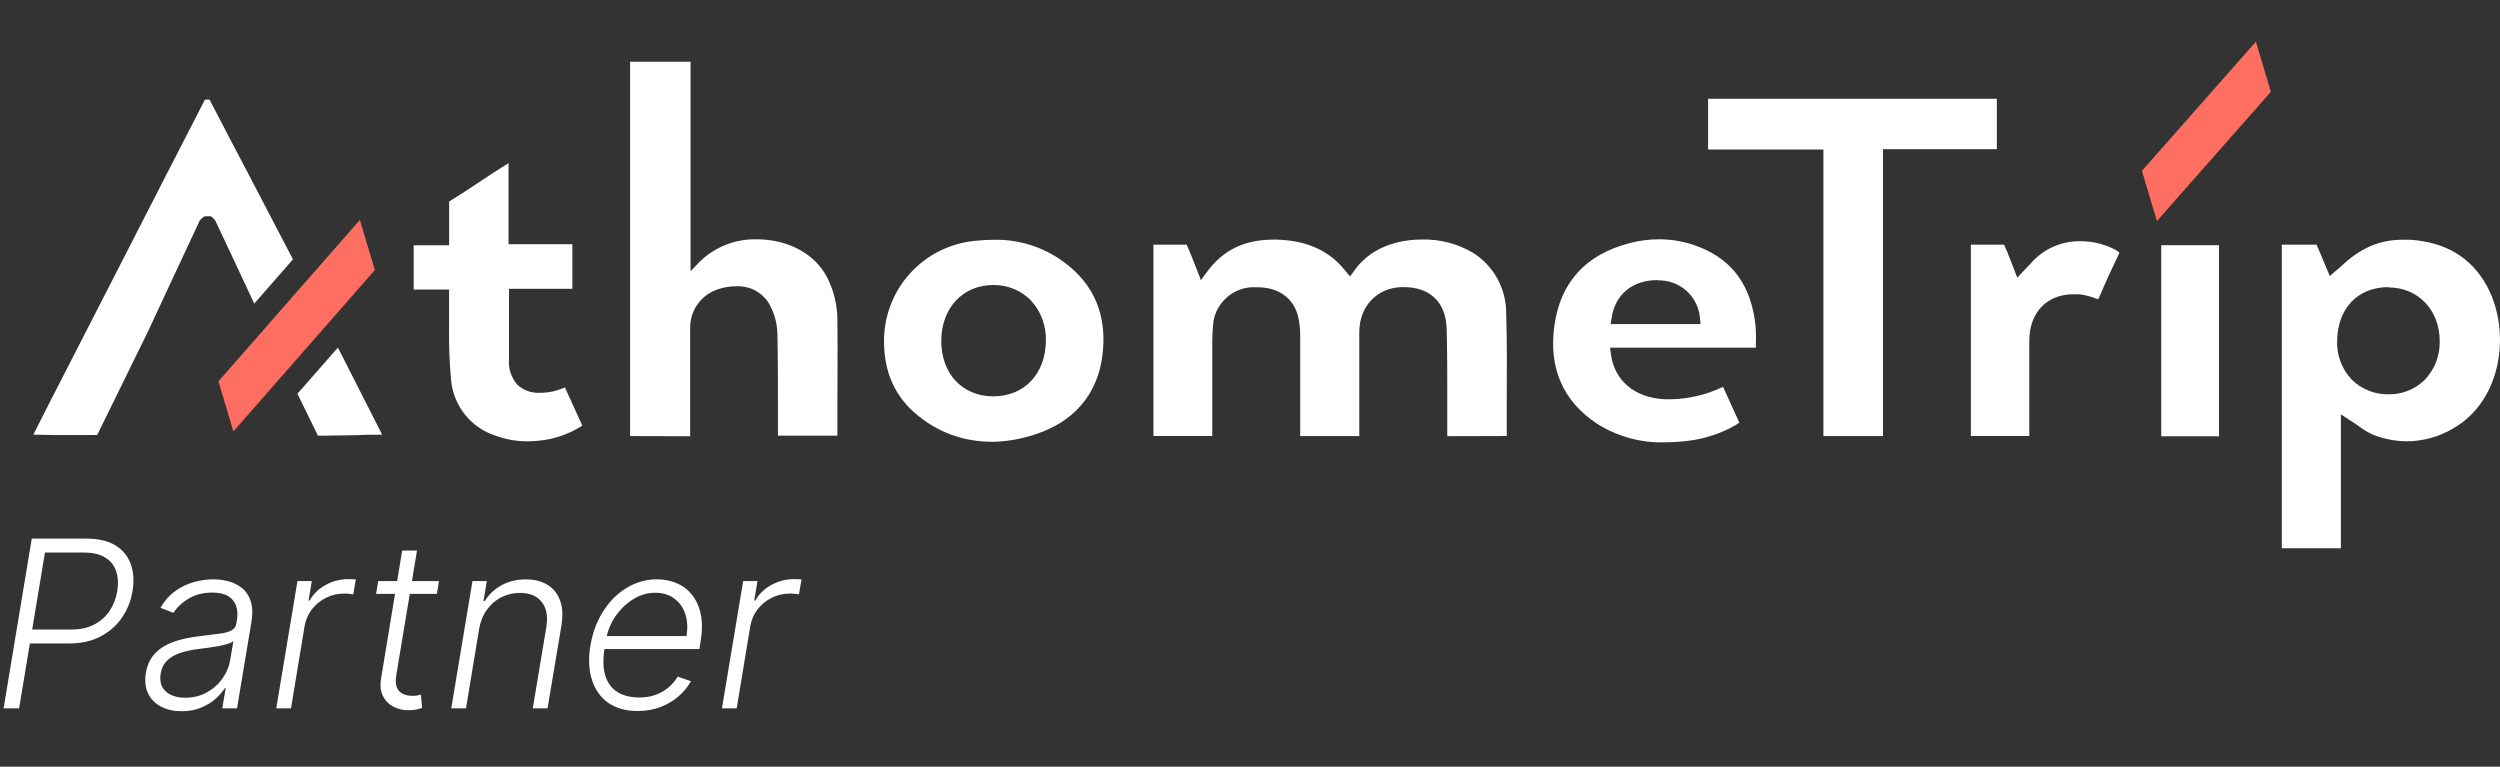 <svg width="150" height="46" viewBox="0 0 150 46" fill="none" xmlns="http://www.w3.org/2000/svg">
<rect x="0" y="0" width="150" height="46" fill="#333333" stroke="none"/>
<path d="M59.442 26.502C57.837 26.502 56.282 25.939 55.049 24.91C53.721 23.838 53.041 22.351 53.041 20.489C53.032 18.973 53.594 17.509 54.616 16.389C55.639 15.268 57.045 14.575 58.556 14.446C58.912 14.407 59.27 14.387 59.628 14.387C61.134 14.354 62.607 14.821 63.819 15.714C65.671 17.065 66.451 18.959 66.142 21.355C65.837 23.678 64.43 25.321 62.077 26.074C61.228 26.356 60.34 26.504 59.446 26.512L59.442 26.502ZM59.602 17.101C57.77 17.101 56.486 18.475 56.476 20.443C56.466 22.411 57.737 23.761 59.555 23.781H59.598C61.44 23.781 62.708 22.454 62.751 20.513C62.773 20.056 62.705 19.599 62.549 19.17C62.392 18.74 62.152 18.346 61.842 18.011C61.55 17.719 61.203 17.488 60.822 17.332C60.44 17.176 60.031 17.098 59.618 17.101H59.602Z" fill="white"/>
<path d="M86.837 26.171V25.859C86.837 25.245 86.837 24.628 86.837 24.01C86.837 22.607 86.837 21.153 86.8 19.72C86.75 18.137 85.805 17.227 84.231 17.227H84.085C82.606 17.277 81.564 18.382 81.557 19.919C81.557 21.117 81.557 22.315 81.557 23.512V26.001C81.557 26.055 81.557 26.108 81.557 26.164H78.013V24.382C78.013 22.968 78.013 21.555 78.013 20.141C78.018 19.72 77.967 19.3 77.86 18.893C77.552 17.831 76.662 17.234 75.421 17.234C75.308 17.234 75.195 17.234 75.089 17.234C74.532 17.268 74.003 17.489 73.589 17.862C73.174 18.235 72.898 18.738 72.806 19.288C72.754 19.788 72.73 20.292 72.736 20.795V20.871C72.736 22.198 72.736 23.526 72.736 24.87V26.161H69.206V14.682H70.234C70.566 14.682 70.898 14.682 71.2 14.682L71.482 15.346C71.552 15.515 71.621 15.698 71.701 15.9L72.056 16.809L72.408 16.328C73.38 15.001 74.658 14.377 76.423 14.377H76.596C78.411 14.423 79.765 15.04 80.731 16.258L81.003 16.59L81.258 16.235C82.406 14.612 84.301 14.37 85.33 14.37C86.401 14.347 87.457 14.622 88.38 15.167C88.987 15.549 89.488 16.079 89.836 16.706C90.184 17.334 90.368 18.039 90.371 18.757C90.424 20.549 90.414 22.308 90.404 24.17C90.404 24.833 90.404 25.497 90.404 26.161L86.837 26.171Z" fill="white"/>
<path d="M99.895 26.539C98.44 26.583 97.006 26.185 95.783 25.397C93.772 24.047 92.926 22.079 93.258 19.583C93.606 16.955 95.129 15.269 97.784 14.586C98.358 14.435 98.949 14.358 99.543 14.357C100.358 14.357 101.166 14.511 101.925 14.808C103.983 15.611 105.098 17.181 105.337 19.6C105.363 19.938 105.368 20.277 105.353 20.615V20.861H96.606L96.652 21.229C96.858 22.842 98.066 23.861 99.885 23.957C99.987 23.957 100.094 23.957 100.2 23.957C101.302 23.944 102.389 23.689 103.382 23.21L104.361 25.361C104.348 25.372 104.334 25.381 104.318 25.387C104.252 25.43 104.192 25.467 104.155 25.497C103.259 26.012 102.266 26.338 101.239 26.456C100.792 26.509 100.344 26.537 99.895 26.539ZM99.44 16.806C97.95 16.806 96.901 17.672 96.699 19.069L96.642 19.444H102.038L101.998 19.092C101.951 18.464 101.664 17.879 101.197 17.456C100.73 17.034 100.119 16.807 99.49 16.822L99.44 16.806Z" fill="white"/>
<path d="M37.806 26.164V3.705H41.433V16.275L41.997 15.688C42.451 15.249 42.988 14.905 43.577 14.677C44.166 14.449 44.794 14.341 45.425 14.36C47.284 14.36 48.89 15.23 49.62 16.63C50.035 17.44 50.249 18.338 50.244 19.248C50.264 21.007 50.244 22.796 50.244 24.528V26.141H46.676V25.878C46.676 25.344 46.676 24.81 46.676 24.276C46.676 22.859 46.676 21.389 46.643 19.962C46.617 19.301 46.419 18.658 46.069 18.097C45.854 17.791 45.564 17.547 45.227 17.386C44.89 17.225 44.517 17.153 44.144 17.177C43.797 17.178 43.452 17.234 43.122 17.343C42.628 17.492 42.194 17.796 41.886 18.21C41.577 18.624 41.41 19.127 41.41 19.643C41.41 21.077 41.41 22.515 41.41 23.957V26.174L37.806 26.164Z" fill="white"/>
<path d="M109.405 26.164V8.971H102.486V5.925H119.809V8.951H112.979V26.164H109.405Z" fill="white"/>
<path d="M133.142 14.712H129.674V26.177H133.142V14.712Z" fill="white"/>
<path d="M118.252 26.161V14.679H120.244L120.26 14.715L120.293 14.792L120.439 15.123C120.539 15.369 120.638 15.625 120.745 15.907L121.037 16.66L121.392 16.282L121.594 16.069C121.697 15.963 121.79 15.87 121.873 15.774C122.243 15.355 122.7 15.022 123.211 14.797C123.723 14.573 124.278 14.462 124.836 14.473C125.563 14.473 126.279 14.649 126.924 14.984C127.008 15.036 127.089 15.094 127.166 15.157C127.136 15.23 127.099 15.316 127.063 15.389C126.731 16.079 126.399 16.783 126.114 17.466L125.895 17.957L125.736 17.904C125.423 17.784 125.098 17.7 124.767 17.655C124.647 17.655 124.528 17.655 124.412 17.655C122.812 17.655 121.757 18.75 121.757 20.446V26.161H118.252Z" fill="white"/>
<path d="M136.909 32.897V14.682H139.006C139.011 14.725 139.025 14.767 139.046 14.805C139.169 15.077 139.288 15.366 139.414 15.668C139.477 15.824 139.544 15.999 139.613 16.149L139.789 16.564L140.121 16.272L140.23 16.182C140.302 16.127 140.371 16.069 140.436 16.006C141.608 14.884 142.759 14.383 144.183 14.383C144.312 14.383 144.442 14.383 144.578 14.383C146.728 14.516 148.291 15.455 149.223 17.178C150.657 19.832 150.173 24.007 147.179 25.713C146.342 26.206 145.39 26.471 144.418 26.479C143.725 26.474 143.039 26.341 142.394 26.088C142.062 25.938 141.75 25.75 141.462 25.527C141.302 25.414 141.13 25.294 140.961 25.195L140.453 24.863V32.897H136.909ZM143.313 17.227C141.468 17.227 140.257 18.495 140.227 20.45C140.211 20.875 140.28 21.3 140.43 21.699C140.58 22.098 140.808 22.462 141.1 22.773C141.39 23.059 141.733 23.284 142.111 23.436C142.489 23.588 142.893 23.664 143.3 23.659C143.703 23.666 144.104 23.594 144.479 23.445C144.854 23.296 145.195 23.074 145.484 22.792C145.779 22.483 146.01 22.119 146.165 21.721C146.319 21.322 146.393 20.897 146.383 20.47C146.383 18.608 145.089 17.251 143.323 17.247L143.313 17.227Z" fill="white"/>
<path d="M31.627 26.479C30.988 26.479 30.353 26.366 29.753 26.147C29.017 25.915 28.367 25.468 27.888 24.864C27.408 24.259 27.12 23.525 27.061 22.756C26.969 21.748 26.931 20.735 26.945 19.723C26.945 19.271 26.945 18.82 26.945 18.372C26.945 18.236 26.945 18.1 26.945 17.951V17.37H24.821V14.715H26.948V12.094C27.493 11.762 27.98 11.43 28.495 11.098C29.102 10.69 29.729 10.272 30.512 9.791V14.652H34.342V17.33H30.539V19.653C30.539 19.889 30.539 20.124 30.539 20.363C30.539 20.744 30.539 21.129 30.539 21.518C30.512 21.797 30.543 22.079 30.627 22.347C30.712 22.614 30.851 22.862 31.033 23.074C31.216 23.245 31.432 23.377 31.668 23.462C31.904 23.547 32.154 23.584 32.404 23.569C32.659 23.567 32.914 23.54 33.164 23.489C33.414 23.427 33.659 23.347 33.897 23.25L34.939 25.537C34.342 25.919 33.681 26.192 32.988 26.343C32.54 26.432 32.084 26.478 31.627 26.479Z" fill="white"/>
<path d="M19.077 26.141L17.846 23.625L20.275 20.854L22.93 26.081C22.425 26.081 21.911 26.081 21.41 26.111C20.746 26.111 20.052 26.141 19.402 26.141H19.077Z" fill="white"/>
<path d="M5.103 26.104C4.512 26.104 3.915 26.104 3.311 26.104L2 26.078L2.265 25.553C2.538 25.012 2.806 24.488 3.072 23.964C4.509 21.166 6.019 18.223 7.529 15.27C9.141 12.12 10.757 8.964 12.297 5.978H12.573C13.376 7.531 14.119 8.944 14.866 10.365C15.719 11.991 16.601 13.683 17.577 15.562L15.254 18.216C14.776 17.188 14.371 16.325 13.947 15.422L12.951 13.305L12.924 13.245L12.901 13.212C12.855 13.152 12.803 13.098 12.745 13.049L12.656 12.976H12.287L12.191 13.033C12.094 13.101 12.012 13.188 11.949 13.288L11.929 13.325V13.355C11.477 14.31 10.907 15.528 10.499 16.408C9.978 17.536 9.43 18.711 8.892 19.862L5.833 26.098L5.103 26.104Z" fill="white"/>
<path d="M13.107 22.879L21.592 13.195L22.491 16.202L14.003 25.885L13.107 22.879Z" fill="#FF6F61"/>
<path d="M128.516 10.249L135.355 2.5L136.251 5.51L129.415 13.262L128.516 10.249Z" fill="#FF6F61"/>
<path d="M0.216 42.5L1.906 32.318H5.192C5.915 32.318 6.497 32.456 6.938 32.731C7.378 33.006 7.682 33.38 7.847 33.854C8.016 34.328 8.051 34.864 7.952 35.46C7.856 36.05 7.643 36.584 7.315 37.061C6.991 37.535 6.561 37.911 6.028 38.19C5.497 38.468 4.874 38.607 4.158 38.607H1.573L1.712 37.772H4.273C4.806 37.772 5.265 37.673 5.65 37.474C6.038 37.272 6.348 36.996 6.58 36.648C6.812 36.297 6.964 35.901 7.037 35.46C7.11 35.013 7.087 34.615 6.967 34.267C6.851 33.919 6.633 33.647 6.311 33.452C5.993 33.253 5.565 33.153 5.028 33.153H2.697L1.146 42.5H0.216ZM10.895 42.674C10.434 42.674 10.028 42.584 9.677 42.406C9.326 42.223 9.064 41.961 8.891 41.62C8.722 41.275 8.676 40.858 8.752 40.367C8.818 39.989 8.944 39.671 9.13 39.413C9.319 39.154 9.558 38.942 9.846 38.776C10.134 38.607 10.466 38.475 10.84 38.379C11.215 38.282 11.622 38.209 12.063 38.16C12.494 38.107 12.862 38.06 13.167 38.021C13.472 37.981 13.709 37.918 13.878 37.832C14.047 37.745 14.148 37.606 14.181 37.414L14.211 37.235C14.297 36.715 14.218 36.305 13.972 36.007C13.727 35.706 13.316 35.555 12.739 35.555C12.189 35.555 11.712 35.677 11.307 35.923C10.906 36.164 10.608 36.448 10.413 36.773L9.627 36.469C9.866 36.052 10.159 35.719 10.507 35.47C10.855 35.218 11.228 35.038 11.626 34.928C12.023 34.816 12.416 34.759 12.804 34.759C13.096 34.759 13.392 34.797 13.694 34.874C13.995 34.95 14.266 35.082 14.504 35.271C14.746 35.457 14.924 35.717 15.036 36.052C15.152 36.383 15.169 36.804 15.086 37.315L14.221 42.5H13.336L13.54 41.292H13.485C13.346 41.517 13.154 41.736 12.908 41.948C12.666 42.16 12.376 42.334 12.038 42.47C11.7 42.606 11.319 42.674 10.895 42.674ZM11.119 41.864C11.589 41.864 12.015 41.759 12.396 41.55C12.781 41.342 13.096 41.065 13.341 40.72C13.589 40.372 13.749 39.989 13.818 39.572L14.002 38.468C13.929 38.531 13.81 38.587 13.644 38.637C13.482 38.687 13.298 38.731 13.092 38.771C12.89 38.808 12.686 38.839 12.481 38.866C12.279 38.892 12.1 38.916 11.944 38.935C11.503 38.988 11.119 39.071 10.79 39.184C10.466 39.297 10.206 39.452 10.01 39.651C9.814 39.847 9.692 40.099 9.642 40.407C9.566 40.871 9.667 41.231 9.945 41.486C10.227 41.738 10.618 41.864 11.119 41.864ZM16.575 42.5L17.848 34.864H18.708L18.509 36.037H18.573C18.786 35.653 19.102 35.343 19.523 35.107C19.947 34.869 20.4 34.749 20.88 34.749C20.953 34.749 21.034 34.751 21.124 34.754C21.213 34.754 21.288 34.758 21.348 34.764L21.194 35.664C21.154 35.657 21.084 35.648 20.985 35.634C20.889 35.621 20.781 35.614 20.662 35.614C20.264 35.614 19.896 35.699 19.558 35.868C19.223 36.034 18.941 36.264 18.713 36.559C18.487 36.854 18.341 37.19 18.275 37.568L17.46 42.5H16.575ZM26.338 34.864L26.214 35.634H22.564L22.694 34.864H26.338ZM24.131 33.034H25.02L23.777 40.506C23.724 40.825 23.738 41.075 23.817 41.257C23.897 41.436 24.02 41.564 24.185 41.64C24.351 41.713 24.533 41.749 24.732 41.749C24.848 41.749 24.948 41.743 25.03 41.729C25.116 41.713 25.193 41.696 25.259 41.68L25.324 42.48C25.228 42.513 25.113 42.543 24.981 42.57C24.848 42.599 24.689 42.614 24.503 42.614C24.179 42.614 23.879 42.543 23.604 42.401C23.328 42.258 23.12 42.046 22.977 41.764C22.835 41.483 22.797 41.133 22.863 40.715L24.131 33.034ZM28.75 37.727L27.96 42.5H27.075L28.348 34.864H29.208L29.009 36.062H29.088C29.327 35.671 29.657 35.358 30.078 35.122C30.502 34.883 30.994 34.764 31.554 34.764C32.065 34.764 32.496 34.872 32.847 35.087C33.202 35.3 33.453 35.613 33.603 36.027C33.755 36.441 33.782 36.95 33.682 37.553L32.852 42.5H31.967L32.782 37.608C32.885 36.985 32.794 36.491 32.509 36.126C32.227 35.758 31.791 35.575 31.201 35.575C30.8 35.575 30.427 35.661 30.083 35.833C29.741 36.005 29.453 36.254 29.218 36.579C28.982 36.9 28.827 37.283 28.75 37.727ZM38.25 42.659C37.537 42.659 36.949 42.493 36.485 42.162C36.021 41.827 35.696 41.365 35.511 40.775C35.325 40.182 35.297 39.499 35.426 38.727C35.555 37.958 35.81 37.275 36.192 36.678C36.573 36.078 37.043 35.609 37.603 35.271C38.164 34.93 38.772 34.759 39.428 34.759C39.842 34.759 40.23 34.836 40.591 34.988C40.953 35.137 41.259 35.367 41.511 35.679C41.766 35.987 41.944 36.377 42.043 36.847C42.143 37.315 42.139 37.868 42.033 38.508L41.964 38.945H35.998L36.122 38.165H41.188C41.271 37.674 41.248 37.233 41.118 36.842C40.989 36.451 40.769 36.141 40.457 35.913C40.149 35.681 39.766 35.565 39.309 35.565C38.841 35.565 38.399 35.696 37.981 35.957C37.567 36.219 37.216 36.561 36.927 36.981C36.642 37.399 36.458 37.845 36.376 38.319L36.276 38.906C36.17 39.552 36.183 40.094 36.316 40.531C36.448 40.965 36.689 41.294 37.037 41.516C37.385 41.738 37.831 41.849 38.374 41.849C38.739 41.849 39.069 41.792 39.364 41.68C39.658 41.567 39.915 41.416 40.134 41.227C40.353 41.035 40.529 40.825 40.661 40.596L41.452 40.869C41.282 41.191 41.044 41.487 40.736 41.759C40.431 42.031 40.068 42.25 39.647 42.416C39.229 42.578 38.764 42.659 38.25 42.659ZM43.317 42.5L44.59 34.864H45.45L45.251 36.037H45.316C45.528 35.653 45.844 35.343 46.265 35.107C46.69 34.869 47.142 34.749 47.623 34.749C47.695 34.749 47.777 34.751 47.866 34.754C47.956 34.754 48.03 34.758 48.09 34.764L47.936 35.664C47.896 35.657 47.826 35.648 47.727 35.634C47.631 35.621 47.523 35.614 47.404 35.614C47.006 35.614 46.638 35.699 46.3 35.868C45.965 36.034 45.684 36.264 45.455 36.559C45.23 36.854 45.084 37.19 45.017 37.568L44.202 42.5H43.317Z" fill="white"/>
</svg>

